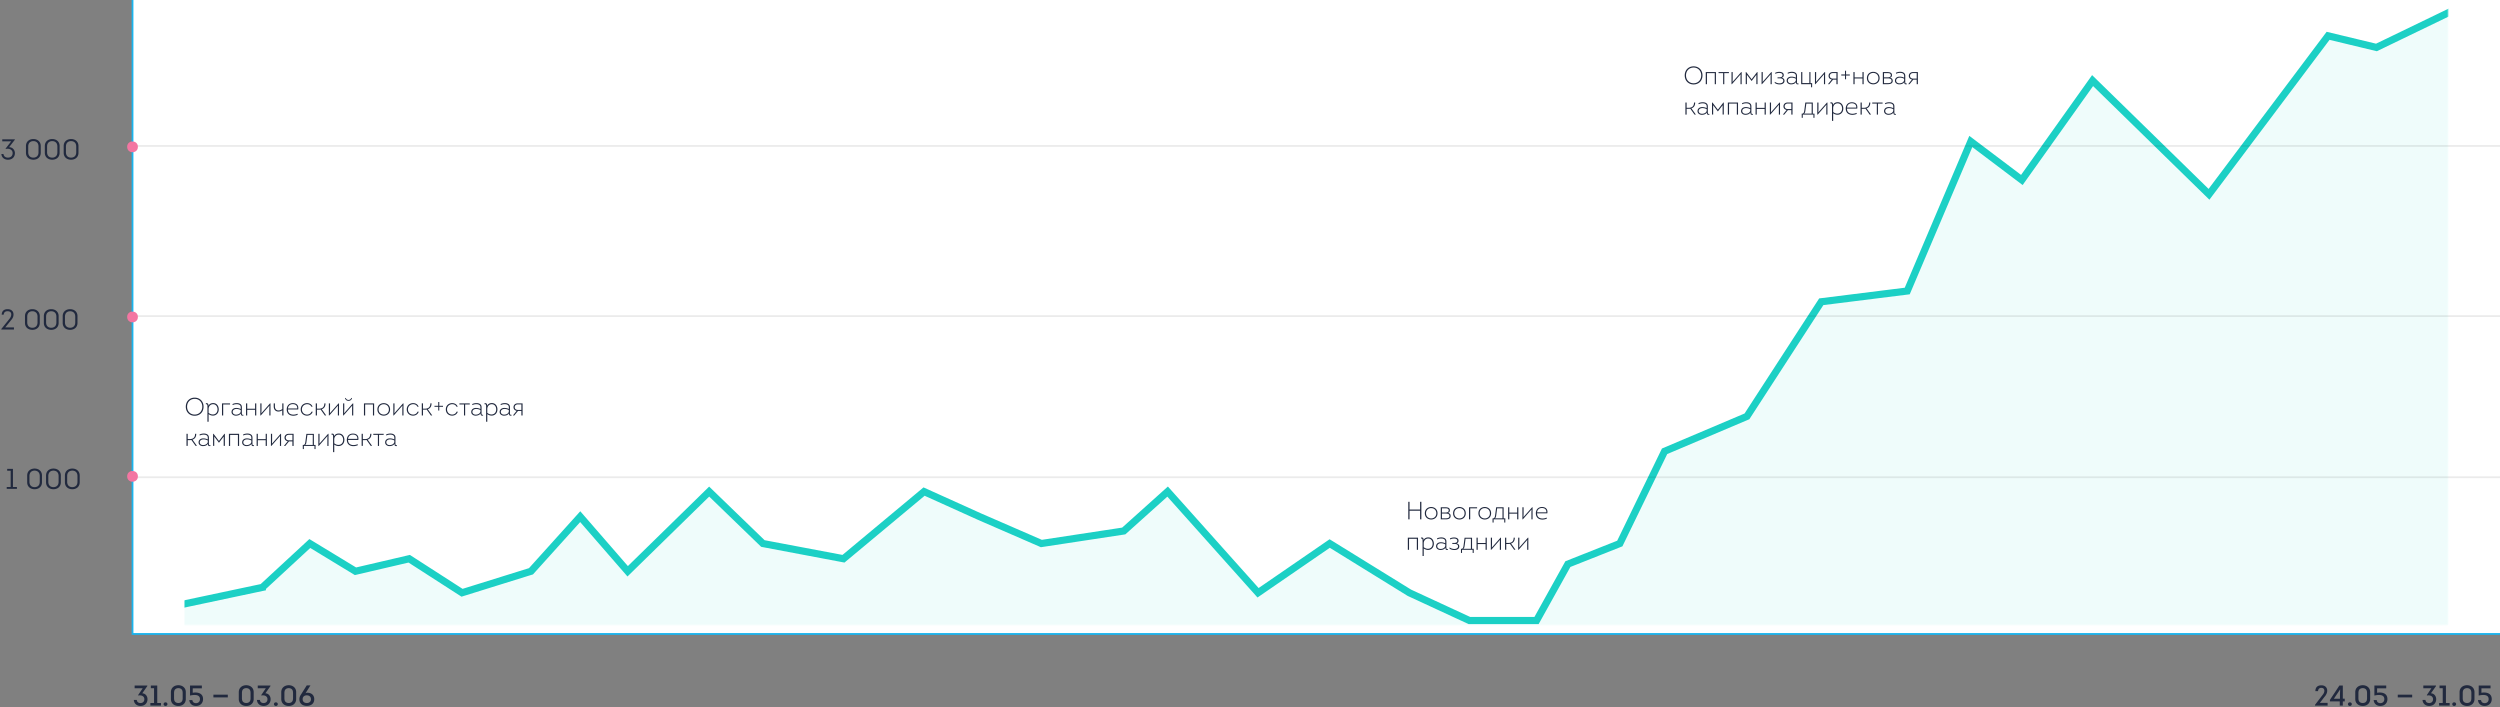 <svg width="1396" height="395" fill="none" xmlns="http://www.w3.org/2000/svg"><rect width="100%" height="100%" fill="#808080" stroke="none"/><path fill="#fff" d="M74 0h1322v354H74z"/><mask id="a" maskUnits="userSpaceOnUse" x="103" y="0" width="1264" height="349"><path fill="#fff" d="M103 0h1264v349H103z"/></mask><g mask="url(#a)"><path d="M146.5 328L97 338.5V353h1274.5V5L1327 26.5l-27-6.5-66.5 88.5-65-63.5-39.5 55.5-28.5-21.5-35.5 83.5-48 6-41.5 64-46 19.5-25 51.5-29 11.5-17.5 31.5h-37.5L787 331l-44.5-27.5-40 27.5-50.5-56.5-24.5 22-46 7-34.5-15-31-14-45 37.5-45-8.5-30-29-45.5 44.5-26.5-30.5-27.5 30.5-38.5 12-29.5-19-30 7-25.5-15.5-26.5 24.5z" fill="#1CD0C5" fill-opacity=".07" stroke="#1CD0C5" stroke-width="4"/></g><path d="M74 0v354h1322" stroke="#19B4EE"/><path stroke="#000" stroke-opacity=".08" d="M74 266.5h1322m-1322-90h1322M74 81.5h1322"/><circle cx="74" cy="266" r="3" fill="#F376A2"/><circle cx="74" cy="177" r="3" fill="#F376A2"/><circle cx="74" cy="82" r="3" fill="#F376A2"/><path d="M1296.21 384.096c2.14 0 2.08 2.304.88 3.76l-4.4 5.744v.4h7.05v-1.536h-4.32c1.67-2.144 2.39-3.152 2.98-3.824 2.1-2.752 1.17-5.968-2.13-5.968-2.19.016-3.33 1.136-3.37 3.264h1.5c.06-1.152.72-1.84 1.81-1.84zm12.02 7.552h1.08v-1.52h-1.08V382.8h-1.91l-5.29 8.016v.832h5.5V394h1.7v-2.352zm-1.49-6.672l-.1 2.736v2.48h-3.42l3.49-5.216h.03zm5.43 9.216c.6 0 1.08-.4 1.08-.992 0-.624-.48-1.008-1.08-1.008-.59 0-1.07.384-1.07 1.008 0 .592.48.992 1.07.992zm7.19-11.568c-2.32 0-4.18 1.456-4.18 3.856v3.872c0 2.416 1.86 3.856 4.18 3.856 2.29 0 4.14-1.44 4.14-3.856v-3.872c0-2.4-1.85-3.856-4.14-3.856zm0 9.936c-1.15 0-2.07-.56-2.31-1.632a5.67 5.67 0 0 1-.11-1.056v-2.896c0-.384.05-.736.11-1.056.24-1.088 1.16-1.664 2.31-1.664 1.15 0 2.05.576 2.29 1.664.06.32.11.672.11 1.056v2.896c0 .384-.05.736-.11 1.056-.24 1.072-1.14 1.632-2.29 1.632zm8.02-8.192h5.09V382.8h-6.61v5.6c.81-.192 1.9-.368 2.91-.32 1.44.08 2.67.64 2.64 2.384-.05 1.52-1.09 2.176-2.21 2.176-1.1 0-1.92-.56-2.03-1.728h-1.71c.17 2.08 1.68 3.28 3.69 3.28 2.61 0 3.99-1.76 3.99-3.776 0-2.736-1.91-3.68-4.26-3.728-.51 0-1.01.048-1.5.16v-2.48zm11.53 5.056h8.05v-1.504h-8.05v1.504zm13.83 1.424c.12 2.112 1.69 3.344 3.74 3.344 2.46 0 3.89-1.68 3.89-3.76 0-1.648-1.07-3.216-2.93-3.296l2.83-4.032v-.288h-7.09v1.504h4.52l-2.53 3.76v.32c1.53-.384 3.44.176 3.44 2.048 0 1.328-.87 2.128-2.16 2.128-1.15 0-1.95-.592-2.07-1.728h-1.64zm11.28-6.576v8.288h-2.05V394h5.92v-1.44h-2.08v-9.76h-3.58v1.472h1.79zm6.4 9.92c.6 0 1.08-.4 1.08-.992 0-.624-.48-1.008-1.08-1.008-.59 0-1.07.384-1.07 1.008 0 .592.48.992 1.07.992zm7.19-11.568c-2.32 0-4.18 1.456-4.18 3.856v3.872c0 2.416 1.86 3.856 4.18 3.856 2.29 0 4.14-1.44 4.14-3.856v-3.872c0-2.4-1.85-3.856-4.14-3.856zm0 9.936c-1.15 0-2.07-.56-2.31-1.632a5.67 5.67 0 0 1-.11-1.056v-2.896c0-.384.05-.736.11-1.056.24-1.088 1.16-1.664 2.31-1.664 1.15 0 2.05.576 2.29 1.664.06.32.11.672.11 1.056v2.896c0 .384-.05.736-.11 1.056-.24 1.072-1.14 1.632-2.29 1.632zm8.02-8.192h5.09V382.8h-6.61v5.6c.81-.192 1.9-.368 2.91-.32 1.44.08 2.67.64 2.64 2.384-.05 1.52-1.09 2.176-2.21 2.176-1.1 0-1.92-.56-2.03-1.728h-1.71c.17 2.08 1.68 3.28 3.69 3.28 2.61 0 3.99-1.76 3.99-3.776 0-2.736-1.91-3.68-4.26-3.728-.51 0-1.01.048-1.5.16v-2.48zm-1310.894 6.48c.128 2.112 1.696 3.344 3.744 3.344 2.464 0 3.888-1.68 3.888-3.76 0-1.648-1.072-3.216-2.928-3.296l2.832-4.032v-.288h-7.088v1.504h4.512l-2.528 3.76v.32c1.536-.384 3.44.176 3.44 2.048 0 1.328-.864 2.128-2.16 2.128-1.152 0-1.952-.592-2.064-1.728h-1.648zm11.283-6.576v8.288H83.97V394h5.92v-1.44h-2.08v-9.76h-3.584v1.472h1.792zm6.405 9.92c.592 0 1.072-.4 1.072-.992 0-.624-.48-1.008-1.072-1.008-.592 0-1.072.384-1.072 1.008 0 .592.48.992 1.072.992zm7.184-11.568c-2.32 0-4.176 1.456-4.176 3.856v3.872c0 2.416 1.856 3.856 4.176 3.856 2.288 0 4.144-1.44 4.144-3.856v-3.872c0-2.4-1.856-3.856-4.144-3.856zm0 9.936c-1.152 0-2.064-.56-2.304-1.632a5.345 5.345 0 0 1-.112-1.056v-2.896c0-.384.048-.736.112-1.056.24-1.088 1.152-1.664 2.304-1.664s2.048.576 2.288 1.664c.064.32.112.672.112 1.056v2.896c0 .384-.048.736-.112 1.056-.24 1.072-1.136 1.632-2.288 1.632zm8.02-8.192h5.088V382.8h-6.608v5.6c.816-.192 1.904-.368 2.912-.32 1.44.08 2.672.64 2.64 2.384-.048 1.52-1.088 2.176-2.208 2.176-1.104 0-1.92-.56-2.032-1.728h-1.712c.176 2.08 1.68 3.28 3.696 3.28 2.608 0 3.984-1.76 3.984-3.776 0-2.736-1.904-3.68-4.256-3.728-.512 0-1.008.048-1.504.16v-2.48zm11.537 5.056h8.048v-1.504h-8.048v1.504zm18.349-6.8c-2.32 0-4.176 1.456-4.176 3.856v3.872c0 2.416 1.856 3.856 4.176 3.856 2.288 0 4.144-1.44 4.144-3.856v-3.872c0-2.4-1.856-3.856-4.144-3.856zm0 9.936c-1.152 0-2.064-.56-2.304-1.632a5.345 5.345 0 0 1-.112-1.056v-2.896c0-.384.048-.736.112-1.056.24-1.088 1.152-1.664 2.304-1.664s2.048.576 2.288 1.664c.064.32.112.672.112 1.056v2.896c0 .384-.048.736-.112 1.056-.24 1.072-1.136 1.632-2.288 1.632zm5.972-1.712c.128 2.112 1.696 3.344 3.744 3.344 2.464 0 3.888-1.68 3.888-3.76 0-1.648-1.072-3.216-2.928-3.296l2.832-4.032v-.288h-7.088v1.504h4.512l-2.528 3.76v.32c1.536-.384 3.44.176 3.44 2.048 0 1.328-.864 2.128-2.16 2.128-1.152 0-1.952-.592-2.064-1.728h-1.648zm10.563 3.344c.592 0 1.072-.4 1.072-.992 0-.624-.48-1.008-1.072-1.008-.592 0-1.072.384-1.072 1.008 0 .592.48.992 1.072.992zm7.184-11.568c-2.32 0-4.176 1.456-4.176 3.856v3.872c0 2.416 1.856 3.856 4.176 3.856 2.288 0 4.144-1.44 4.144-3.856v-3.872c0-2.4-1.856-3.856-4.144-3.856zm0 9.936c-1.152 0-2.064-.56-2.304-1.632a5.345 5.345 0 0 1-.112-1.056v-2.896c0-.384.048-.736.112-1.056.24-1.088 1.152-1.664 2.304-1.664s2.048.576 2.288 1.664c.064.32.112.672.112 1.056v2.896c0 .384-.048.736-.112 1.056-.24 1.072-1.136 1.632-2.288 1.632zm10.052-9.824l-3.392 5.376c-.432.656-.72 1.504-.72 2.32 0 2.496 1.84 3.728 4.144 3.728 2.32 0 4.16-1.232 4.16-3.728 0-2.32-1.648-3.648-3.856-3.6-.352 0-.688.08-1.008.256l2.736-4.352h-2.064zm.032 9.84c-1.344 0-2.32-.752-2.32-2.144 0-1.392.96-2.16 2.32-2.16 1.344 0 2.32.768 2.32 2.16 0 1.392-.96 2.144-2.32 2.144zM793.694 290v-9.8h-.714v4.326h-5.894V280.2h-.7v9.8h.7v-4.816h5.894V290h.714zm9.015-3.388c0-4.662-7.084-4.662-7.084 0 0 4.648 7.084 4.648 7.084 0zm-6.412 0c0-3.85 5.74-3.85 5.74 0s-5.74 3.822-5.74 0zm13.322-1.666c0-1.568-1.54-1.694-2.73-1.694h-2.366v6.762h2.604c1.302 0 2.912-.21 2.912-1.89 0-.994-.532-1.526-1.526-1.722.728-.21 1.106-.658 1.106-1.456zm-4.438 4.48v-2.66h1.75c1.008 0 2.436-.028 2.436 1.33 0 1.288-1.316 1.33-2.282 1.33h-1.904zm0-3.234v-2.352h1.736c.868 0 2.044.014 2.044 1.162s-1.176 1.19-2.044 1.19h-1.736zm13.306.42c0-4.662-7.084-4.662-7.084 0 0 4.648 7.084 4.648 7.084 0zm-6.412 0c0-3.85 5.74-3.85 5.74 0s-5.74 3.822-5.74 0zm8.897 3.388v-6.146h3.836v-.602H820.3V290h.672zm11.665-3.388c0-4.662-7.084-4.662-7.084 0 0 4.648 7.084 4.648 7.084 0zm-6.412 0c0-3.85 5.74-3.85 5.74 0s-5.74 3.822-5.74 0zm7.809 5.152V290h5.936v1.764h.588l.014-2.31h-.938v-6.202h-4.172l-.462 3.5c-.182 1.484-.252 2.702-1.302 2.702h-.266l.014 2.31h.588zm4.956-2.31h-4.256c.588-.406.658-.966.84-2.296l.434-3.318h2.982v5.614zm8.198-6.202v2.968h-4.396v-2.968h-.658V290h.658v-3.178h4.396V290h.658v-6.748h-.658zm8.026 1.218l-.07 1.47V290h.644v-6.748h-.252l-4.844 5.502.084-1.862v-3.64h-.658V290h.238l4.858-5.53zm5.83-1.358c-1.932 0-3.304 1.218-3.416 3.276-.112 2.422 1.414 3.752 3.682 3.752.784 0 1.68-.196 2.464-.546l-.14-.574a5.872 5.872 0 0 1-2.338.518c-1.778-.042-2.996-.938-2.996-2.884h5.726c.378-2.254-.798-3.528-2.982-3.542zm-2.73 2.968c.154-1.512 1.19-2.408 2.702-2.408s2.604.812 2.45 2.408h-5.152zm-72.18 14.172V307h.672v-6.146h4.354V307h.658v-6.748h-5.684zm8.797 1.162c0-.938-.35-1.414-1.47-1.232l.028.56c.952-.154.868.546.868 1.568v8.176h.658v-4.242c2.45 1.82 5.656.56 5.656-2.646 0-1.862-1.092-3.514-3.066-3.514-1.176 0-2.128.406-2.674 1.526v-.196zm.084 1.876c.042-1.414.994-2.576 2.478-2.576 1.652 0 2.492 1.372 2.492 2.884 0 2.884-2.912 3.668-4.97 1.946v-2.254zm12.133 2.492c-.042 1.064.252 1.47 1.4 1.288l-.028-.462c-.896.112-.854-.35-.854-1.162l.014-3.08c0-1.68-1.386-2.268-2.842-2.268-.882 0-1.778.21-2.408.56l.154.56c.574-.336 1.386-.518 2.17-.518 1.078 0 2.282.336 2.282 1.652v1.036c-.77-.406-1.666-.588-2.506-.588-1.358 0-2.618.742-2.618 2.268 0 1.288 1.218 2.044 2.394 2.044 1.12 0 2.31-.35 2.842-1.33zm-.112-.896c-.294 1.162-1.526 1.652-2.618 1.652-.938 0-1.806-.462-1.848-1.498-.042-1.12 1.036-1.68 2.044-1.68.798-.014 1.694.224 2.422.616v.91zm2.689-3.626c.56-.35 1.47-.532 2.156-.532.882 0 1.876.21 1.876 1.246 0 1.106-1.078 1.204-2.002 1.218-.28 0-.532-.014-.784-.014v.546h.812c1.092 0 2.394.084 2.394 1.372 0 1.036-1.064 1.442-2.128 1.456-.854 0-2.058-.392-2.604-.91l-.042.672c.644.504 1.708.826 2.73.826 1.344 0 2.73-.56 2.73-1.988 0-.98-.63-1.582-1.568-1.75.77-.168 1.148-.742 1.148-1.484 0-1.372-1.288-1.792-2.478-1.792-.798 0-1.694.196-2.31.546l.07.588zm6.673 7.504V307h5.936v1.764h.588l.014-2.31h-.938v-6.202h-4.172l-.462 3.5c-.182 1.484-.252 2.702-1.302 2.702h-.266l.014 2.31h.588zm4.956-2.31h-4.256c.588-.406.658-.966.84-2.296l.434-3.318h2.982v5.614zm8.197-6.202v2.968h-4.396v-2.968h-.658V307h.658v-3.178h4.396V307h.658v-6.748h-.658zm8.027 1.218l-.07 1.47V307h.644v-6.748h-.252l-4.844 5.502.084-1.862v-3.64h-.658V307h.238l4.858-5.53zm3.519 1.722v-2.954h-.672v6.748h.672v-3.22h1.106c.336 0 .658-.028.952-.084l2.338 3.304h.714v-.084l-2.436-3.416c1.526-.462 2.114-1.694 2.1-3.248h-.644c0 2.03-1.036 2.954-3.01 2.954h-1.12zm11.752-1.722l-.07 1.47V307h.644v-6.748h-.252l-4.844 5.502.084-1.862v-3.64h-.658V307h.238l4.858-5.53zM950.668 42.1c0-3.024-2.128-5.054-4.97-5.054-2.8 0-4.942 2.03-4.942 5.054 0 3.024 2.1 5.054 4.942 5.054 2.926 0 4.97-2.086 4.97-5.054zm-9.198 0c0-2.59 1.778-4.382 4.242-4.382s4.242 1.806 4.242 4.382c0 2.59-1.806 4.396-4.256 4.396-2.436 0-4.228-1.806-4.228-4.396zm11.025-1.848V47h.672v-6.146h4.354V47h.658v-6.748h-5.684zM962.846 47v-6.16h2.576v-.588h-5.782v.588h2.562V47h.644zm9.128-5.53l-.07 1.47V47h.644v-6.748h-.252l-4.844 5.502.084-1.862v-3.64h-.658V47h.238l4.858-5.53zm6.166 3.71l2.604-3.416v5.208h.657v-6.72h-.251l-3.052 3.99-3.024-3.99h-.252v6.72h.644v-5.208l2.59 3.416h.084zm10.623-3.71l-.07 1.47V47h.644v-6.748h-.252l-4.844 5.502.084-1.862v-3.64h-.658V47h.238l4.858-5.53zm2.568-.21c.56-.35 1.47-.532 2.156-.532.882 0 1.876.21 1.876 1.246 0 1.106-1.078 1.204-2.002 1.218-.28 0-.532-.014-.784-.014v.546h.812c1.092 0 2.394.084 2.394 1.372 0 1.036-1.064 1.442-2.128 1.456-.854 0-2.058-.392-2.604-.91l-.042.672c.644.504 1.708.826 2.73.826 1.344 0 2.73-.56 2.73-1.988 0-.98-.63-1.582-1.568-1.75.77-.168 1.148-.742 1.148-1.484 0-1.372-1.288-1.792-2.478-1.792-.798 0-1.694.196-2.31.546l.07.588zm11.589 4.522c-.04 1.064.25 1.47 1.4 1.288l-.03-.462c-.9.112-.85-.35-.85-1.162l.01-3.08c0-1.68-1.39-2.268-2.84-2.268-.885 0-1.781.21-2.411.56l.154.56c.574-.336 1.386-.518 2.167-.518 1.08 0 2.29.336 2.29 1.652v1.036c-.77-.406-1.67-.588-2.51-.588-1.359 0-2.619.742-2.619 2.268 0 1.288 1.218 2.044 2.399 2.044 1.12 0 2.31-.35 2.84-1.33zm-.11-.896c-.3 1.162-1.53 1.652-2.62 1.652-.941 0-1.809-.462-1.851-1.498-.042-1.12 1.036-1.68 2.041-1.68.8-.014 1.7.224 2.43.616v.91zM1011.3 47v1.736h.59l.02-2.31h-.94v-6.174h-.63v6.132h-3.92v-6.132h-.65V47h5.53zm7.27-5.53l-.07 1.47V47h.64v-6.748h-.25l-4.84 5.502.08-1.862v-3.64h-.66V47h.24l4.86-5.53zm2.22 5.46V47h.71l2.06-2.52h1.9V47h.67v-6.748h-2.78c-1.3 0-2.28.868-2.28 2.128 0 1.148.77 1.834 1.79 2.002l-2.07 2.548zm2.7-3.024c-.97 0-1.75-.532-1.75-1.526s.77-1.568 1.75-1.568h1.97v3.094h-1.97zm4.67-1.736h2.1v2.086h.58V42.17h2.08v-.574h-2.08v-2.114h-.58v2.114h-2.1v.574zm11.84-1.918v2.968h-4.39v-2.968h-.66V47h.66v-3.178h4.39V47h.66v-6.748h-.66zm9.57 3.36c0-4.662-7.08-4.662-7.08 0 0 4.648 7.08 4.648 7.08 0zm-6.41 0c0-3.85 5.74-3.85 5.74 0s-5.74 3.822-5.74 0zm13.32-1.666c0-1.568-1.54-1.694-2.73-1.694h-2.37v6.762h2.61c1.3 0 2.91-.21 2.91-1.89 0-.994-.53-1.526-1.53-1.722.73-.21 1.11-.658 1.11-1.456zm-4.44 4.48v-2.66h1.75c1.01 0 2.44-.028 2.44 1.33 0 1.288-1.32 1.33-2.28 1.33h-1.91zm0-3.234V40.84h1.74c.87 0 2.04.014 2.04 1.162s-1.17 1.19-2.04 1.19h-1.74zm11.33 2.59c-.04 1.064.26 1.47 1.4 1.288l-.02-.462c-.9.112-.86-.35-.86-1.162l.02-3.08c0-1.68-1.39-2.268-2.85-2.268-.88 0-1.77.21-2.4.56l.15.56c.57-.336 1.39-.518 2.17-.518 1.08 0 2.28.336 2.28 1.652v1.036c-.77-.406-1.66-.588-2.5-.588-1.36 0-2.62.742-2.62 2.268 0 1.288 1.22 2.044 2.39 2.044 1.12 0 2.31-.35 2.84-1.33zm-.11-.896c-.29 1.162-1.52 1.652-2.62 1.652-.93 0-1.8-.462-1.84-1.498-.05-1.12 1.03-1.68 2.04-1.68.8-.014 1.69.224 2.42.616v.91zm2.34 2.044V47h.72l2.05-2.52h1.91V47h.67v-6.748h-2.79c-1.3 0-2.28.868-2.28 2.128 0 1.148.77 1.834 1.79 2.002l-2.07 2.548zm2.7-3.024c-.96 0-1.75-.532-1.75-1.526s.77-1.568 1.75-1.568h1.98v3.094h-1.98zM941.806 60.192v-2.954h-.672v6.748h.672v-3.22h1.106c.336 0 .658-.028.952-.084l2.338 3.304h.714v-.084l-2.436-3.416c1.526-.462 2.114-1.694 2.1-3.248h-.644c0 2.03-1.036 2.954-3.01 2.954h-1.12zm11.318 2.59c-.042 1.064.252 1.47 1.4 1.288l-.028-.462c-.896.112-.854-.35-.854-1.162l.014-3.08c0-1.68-1.386-2.268-2.842-2.268-.882 0-1.778.21-2.408.56l.154.56c.574-.336 1.386-.518 2.17-.518 1.078 0 2.282.336 2.282 1.652v1.036c-.77-.406-1.666-.588-2.506-.588-1.358 0-2.618.742-2.618 2.268 0 1.288 1.218 2.044 2.394 2.044 1.12 0 2.31-.35 2.842-1.33zm-.112-.896c-.294 1.162-1.526 1.652-2.618 1.652-.938 0-1.806-.462-1.848-1.498-.042-1.12 1.036-1.68 2.044-1.68.798-.014 1.694.224 2.422.616v.91zm6.288.294l2.604-3.416v5.208h.658v-6.72h-.252l-3.052 3.99-3.024-3.99h-.252v6.72h.644v-5.208l2.59 3.416h.084zm5.527-4.928V64h.672v-6.146h4.354V64h.658v-6.748h-5.684zm12.619 5.53c-.042 1.064.252 1.47 1.4 1.288l-.028-.462c-.896.112-.854-.35-.854-1.162l.014-3.08c0-1.68-1.386-2.268-2.842-2.268-.882 0-1.778.21-2.408.56l.154.56c.574-.336 1.386-.518 2.17-.518 1.078 0 2.282.336 2.282 1.652v1.036c-.77-.406-1.666-.588-2.506-.588-1.358 0-2.618.742-2.618 2.268 0 1.288 1.218 2.044 2.394 2.044 1.12 0 2.31-.35 2.842-1.33zm-.112-.896c-.294 1.162-1.526 1.652-2.618 1.652-.938 0-1.806-.462-1.848-1.498-.042-1.12 1.036-1.68 2.044-1.68.798-.014 1.694.224 2.422.616v.91zm8.024-4.634v2.968h-4.396v-2.968h-.658V64h.658v-3.178h4.396V64h.658v-6.748h-.658zm8.026 1.218l-.07 1.47V64h.644v-6.748h-.252l-4.844 5.502.084-1.862v-3.64h-.658V64h.238l4.858-5.53zm2.218 5.46V64h.714l2.058-2.52h1.906V64h.67v-6.748h-2.786c-1.302 0-2.282.868-2.282 2.128 0 1.148.77 1.834 1.792 2.002l-2.072 2.548zm2.702-3.024c-.966 0-1.75-.532-1.75-1.526s.77-1.568 1.75-1.568h1.976v3.094h-1.976zm8.366 4.858V64h5.94v1.764h.59l.01-2.31h-.94v-6.202h-4.17l-.46 3.5c-.18 1.484-.25 2.702-1.3 2.702h-.27l.01 2.31h.59zm4.96-2.31h-4.26c.59-.406.66-.966.84-2.296l.44-3.318h2.98v5.614zm8.24-4.984l-.07 1.47V64h.64v-6.748h-.25l-4.85 5.502.09-1.862v-3.64h-.66V64h.24l4.86-5.53zm3.68-.056c0-.938-.35-1.414-1.47-1.232l.03.56c.95-.154.87.546.87 1.568v8.176h.66v-4.242c2.45 1.82 5.65.56 5.65-2.646 0-1.862-1.09-3.514-3.06-3.514-1.18 0-2.13.406-2.68 1.526v-.196zm.09 1.876c.04-1.414.99-2.576 2.48-2.576 1.65 0 2.49 1.372 2.49 2.884 0 2.884-2.91 3.668-4.97 1.946V60.29zm10.45-3.178c-1.93 0-3.3 1.218-3.42 3.276-.11 2.422 1.42 3.752 3.69 3.752.78 0 1.68-.196 2.46-.546l-.14-.574a5.89 5.89 0 0 1-2.34.518c-1.78-.042-2.99-.938-2.99-2.884h5.72c.38-2.254-.8-3.528-2.98-3.542zm-2.73 2.968c.15-1.512 1.19-2.408 2.7-2.408 1.51 0 2.61.812 2.45 2.408h-5.15zm8.24.112v-2.954h-.67v6.748h.67v-3.22h1.11c.33 0 .65-.028.95-.084l2.34 3.304h.71v-.084l-2.44-3.416c1.53-.462 2.12-1.694 2.1-3.248h-.64c0 2.03-1.04 2.954-3.01 2.954h-1.12zm9.05 3.808v-6.16h2.58v-.588h-5.78v.588h2.56V64h.64zm8.64-1.218c-.04 1.064.25 1.47 1.4 1.288l-.03-.462c-.89.112-.85-.35-.85-1.162l.01-3.08c0-1.68-1.38-2.268-2.84-2.268-.88 0-1.78.21-2.41.56l.16.56c.57-.336 1.38-.518 2.17-.518 1.07 0 2.28.336 2.28 1.652v1.036c-.77-.406-1.67-.588-2.51-.588-1.36 0-2.62.742-2.62 2.268 0 1.288 1.22 2.044 2.4 2.044 1.12 0 2.31-.35 2.84-1.33zm-.11-.896c-.3 1.162-1.53 1.652-2.62 1.652-.94 0-1.81-.462-1.85-1.498-.04-1.12 1.04-1.68 2.05-1.68.79-.014 1.69.224 2.42.616v.91zM113.668 227.1c0-3.024-2.128-5.054-4.97-5.054-2.8 0-4.942 2.03-4.942 5.054 0 3.024 2.1 5.054 4.942 5.054 2.926 0 4.97-2.086 4.97-5.054zm-9.198 0c0-2.59 1.778-4.382 4.242-4.382s4.242 1.806 4.242 4.382c0 2.59-1.806 4.396-4.256 4.396-2.436 0-4.228-1.806-4.228-4.396zm11.934-.686c0-.938-.35-1.414-1.47-1.232l.028.56c.952-.154.868.546.868 1.568v8.176h.658v-4.242c2.45 1.82 5.656.56 5.656-2.646 0-1.862-1.092-3.514-3.066-3.514-1.176 0-2.128.406-2.674 1.526v-.196zm.084 1.876c.042-1.414.994-2.576 2.478-2.576 1.652 0 2.492 1.372 2.492 2.884 0 2.884-2.912 3.668-4.97 1.946v-2.254zm8.142 3.71v-6.146h3.836v-.602h-4.508V232h.672zm9.896-1.218c-.042 1.064.252 1.47 1.4 1.288l-.028-.462c-.896.112-.854-.35-.854-1.162l.014-3.08c0-1.68-1.386-2.268-2.842-2.268-.882 0-1.778.21-2.408.56l.154.56c.574-.336 1.386-.518 2.17-.518 1.078 0 2.282.336 2.282 1.652v1.036c-.77-.406-1.666-.588-2.506-.588-1.358 0-2.618.742-2.618 2.268 0 1.288 1.218 2.044 2.394 2.044 1.12 0 2.31-.35 2.842-1.33zm-.112-.896c-.294 1.162-1.526 1.652-2.618 1.652-.938 0-1.806-.462-1.848-1.498-.042-1.12 1.036-1.68 2.044-1.68.798-.014 1.694.224 2.422.616v.91zm8.024-4.634v2.968h-4.396v-2.968h-.658V232h.658v-3.178h4.396V232h.658v-6.748h-.658zm8.026 1.218l-.07 1.47V232h.644v-6.748h-.252l-4.844 5.502.084-1.862v-3.64h-.658V232h.238l4.858-5.53zm3.044.406v-1.624h-.672v1.624c0 3.038 2.772 3.584 4.774 2.24V232h.672v-6.748h-.658v3.15c-1.736 1.344-4.116 1.064-4.116-1.526zm10.018-1.764c-1.932 0-3.304 1.218-3.416 3.276-.112 2.422 1.414 3.752 3.682 3.752.784 0 1.68-.196 2.464-.546l-.14-.574a5.872 5.872 0 0 1-2.338.518c-1.778-.042-2.996-.938-2.996-2.884h5.726c.378-2.254-.798-3.528-2.982-3.542zm-2.73 2.968c.154-1.512 1.19-2.408 2.702-2.408s2.604.812 2.45 2.408h-5.152zm13.728-.966c-.448-1.33-1.694-1.988-2.982-2.016-1.778-.028-3.626 1.162-3.626 3.5 0 2.324 1.778 3.5 3.514 3.5 1.358 0 2.702-.728 3.164-2.212h-.672c-.42 1.078-1.428 1.61-2.464 1.61-1.414 0-2.87-.994-2.87-2.898 0-1.932 1.526-2.912 2.968-2.898.966.014 1.904.476 2.31 1.414h.658zm2.456 1.078v-2.954h-.672v6.748h.672v-3.22h1.106c.336 0 .658-.028.952-.084l2.338 3.304h.714v-.084l-2.436-3.416c1.526-.462 2.114-1.694 2.1-3.248h-.644c0 2.03-1.036 2.954-3.01 2.954h-1.12zm11.752-1.722l-.07 1.47V232h.644v-6.748h-.252l-4.844 5.502.084-1.862v-3.64h-.658V232h.238l4.858-5.53zm3.939-4.214c.154 1.008.994 1.582 1.932 1.582 1.008 0 1.792-.616 1.932-1.582-.14-.014-.294-.056-.434-.07-.14.742-.798 1.134-1.512 1.134-.756-.014-1.344-.42-1.47-1.134l-.448.07zm-.854 9.744h-.238v-6.748h.658v3.64l-.084 1.862 4.844-5.502h.252V232h-.644v-4.06l.07-1.47-4.858 5.53zm11.411-6.748V232h.672v-6.146h4.354V232h.658v-6.748h-5.684zm14.593 3.36c0-4.662-7.084-4.662-7.084 0 0 4.648 7.084 4.648 7.084 0zm-6.412 0c0-3.85 5.74-3.85 5.74 0s-5.74 3.822-5.74 0zm13.321-2.142l-.07 1.47V232h.644v-6.748h-.252l-4.844 5.502.084-1.862v-3.64h-.658V232h.238l4.858-5.53zm9.007.644c-.448-1.33-1.694-1.988-2.982-2.016-1.778-.028-3.626 1.162-3.626 3.5 0 2.324 1.778 3.5 3.514 3.5 1.358 0 2.702-.728 3.164-2.212h-.672c-.42 1.078-1.428 1.61-2.464 1.61-1.414 0-2.87-.994-2.87-2.898 0-1.932 1.526-2.912 2.968-2.898.966.014 1.904.476 2.31 1.414h.658zm2.456 1.078v-2.954h-.672v6.748h.672v-3.22h1.106c.336 0 .658-.028.952-.084l2.338 3.304h.714v-.084l-2.436-3.416c1.526-.462 2.114-1.694 2.1-3.248h-.644c0 2.03-1.036 2.954-3.01 2.954h-1.12zm6.418-1.022h2.1v2.086h.574v-2.086h2.086v-.574h-2.086v-2.114h-.574v2.114h-2.1v.574zm12.947-.056c-.448-1.33-1.694-1.988-2.982-2.016-1.778-.028-3.626 1.162-3.626 3.5 0 2.324 1.778 3.5 3.514 3.5 1.358 0 2.702-.728 3.164-2.212h-.672c-.42 1.078-1.428 1.61-2.464 1.61-1.414 0-2.87-.994-2.87-2.898 0-1.932 1.526-2.912 2.968-2.898.966.014 1.904.476 2.31 1.414h.658zm4.177 4.886v-6.16h2.576v-.588h-5.782v.588h2.562V232h.644zm8.639-1.218c-.042 1.064.252 1.47 1.4 1.288l-.028-.462c-.896.112-.854-.35-.854-1.162l.014-3.08c0-1.68-1.386-2.268-2.842-2.268-.882 0-1.778.21-2.408.56l.154.56c.574-.336 1.386-.518 2.17-.518 1.078 0 2.282.336 2.282 1.652v1.036c-.77-.406-1.666-.588-2.506-.588-1.358 0-2.618.742-2.618 2.268 0 1.288 1.218 2.044 2.394 2.044 1.12 0 2.31-.35 2.842-1.33zm-.112-.896c-.294 1.162-1.526 1.652-2.618 1.652-.938 0-1.806-.462-1.848-1.498-.042-1.12 1.036-1.68 2.044-1.68.798-.014 1.694.224 2.422.616v.91zm3.755-3.472c0-.938-.35-1.414-1.47-1.232l.028.56c.952-.154.868.546.868 1.568v8.176h.658v-4.242c2.45 1.82 5.656.56 5.656-2.646 0-1.862-1.092-3.514-3.066-3.514-1.176 0-2.128.406-2.674 1.526v-.196zm.084 1.876c.042-1.414.994-2.576 2.478-2.576 1.652 0 2.492 1.372 2.492 2.884 0 2.884-2.912 3.668-4.97 1.946v-2.254zm12.133 2.492c-.042 1.064.252 1.47 1.399 1.288l-.027-.462c-.896.112-.854-.35-.854-1.162l.014-3.08c0-1.68-1.386-2.268-2.842-2.268-.882 0-1.778.21-2.408.56l.154.56c.574-.336 1.386-.518 2.17-.518 1.078 0 2.282.336 2.282 1.652v1.036c-.77-.406-1.666-.588-2.506-.588-1.358 0-2.618.742-2.618 2.268 0 1.288 1.218 2.044 2.394 2.044 1.12 0 2.31-.35 2.842-1.33zm-.112-.896c-.294 1.162-1.526 1.652-2.618 1.652-.938 0-1.806-.462-1.848-1.498-.042-1.12 1.036-1.68 2.044-1.68.798-.014 1.694.224 2.422.616v.91zm2.339 2.044v.07h.714l2.058-2.52h1.904V232h.672v-6.748h-2.786c-1.302 0-2.282.868-2.282 2.128 0 1.148.77 1.834 1.792 2.002l-2.072 2.548zm2.702-3.024c-.966 0-1.75-.532-1.75-1.526s.77-1.568 1.75-1.568h1.974v3.094h-1.974zm-184.357 16.286v-2.954h-.672v6.748h.672v-3.22h1.106c.336 0 .658-.028.952-.084l2.338 3.304h.714v-.084l-2.436-3.416c1.526-.462 2.114-1.694 2.1-3.248h-.644c0 2.03-1.036 2.954-3.01 2.954h-1.12zm11.318 2.59c-.042 1.064.252 1.47 1.4 1.288l-.028-.462c-.896.112-.854-.35-.854-1.162l.014-3.08c0-1.68-1.386-2.268-2.842-2.268-.882 0-1.778.21-2.408.56l.154.56c.574-.336 1.386-.518 2.17-.518 1.078 0 2.282.336 2.282 1.652v1.036c-.77-.406-1.666-.588-2.506-.588-1.358 0-2.618.742-2.618 2.268 0 1.288 1.218 2.044 2.394 2.044 1.12 0 2.31-.35 2.842-1.33zm-.112-.896c-.294 1.162-1.526 1.652-2.618 1.652-.938 0-1.806-.462-1.848-1.498-.042-1.12 1.036-1.68 2.044-1.68.798-.014 1.694.224 2.422.616v.91zm6.288.294l2.604-3.416v5.208h.658v-6.72h-.252l-3.052 3.99-3.024-3.99h-.252v6.72h.644v-5.208l2.59 3.416h.084zm5.527-4.928V249h.672v-6.146h4.354V249h.658v-6.748h-5.684zm12.619 5.53c-.042 1.064.252 1.47 1.4 1.288l-.028-.462c-.896.112-.854-.35-.854-1.162l.014-3.08c0-1.68-1.386-2.268-2.842-2.268-.882 0-1.778.21-2.408.56l.154.56c.574-.336 1.386-.518 2.17-.518 1.078 0 2.282.336 2.282 1.652v1.036c-.77-.406-1.666-.588-2.506-.588-1.358 0-2.618.742-2.618 2.268 0 1.288 1.218 2.044 2.394 2.044 1.12 0 2.31-.35 2.842-1.33zm-.112-.896c-.294 1.162-1.526 1.652-2.618 1.652-.938 0-1.806-.462-1.848-1.498-.042-1.12 1.036-1.68 2.044-1.68.798-.014 1.694.224 2.422.616v.91zm8.024-4.634v2.968h-4.396v-2.968h-.658V249h.658v-3.178h4.396V249h.658v-6.748h-.658zm8.026 1.218l-.07 1.47V249h.644v-6.748h-.252l-4.844 5.502.084-1.862v-3.64h-.658V249h.238l4.858-5.53zm2.218 5.46v.07h.714l2.058-2.52h1.904V249h.672v-6.748h-2.786c-1.302 0-2.282.868-2.282 2.128 0 1.148.77 1.834 1.792 2.002l-2.072 2.548zm2.702-3.024c-.966 0-1.75-.532-1.75-1.526s.77-1.568 1.75-1.568h1.974v3.094h-1.974zm8.367 4.858V249h5.936v1.764h.588l.014-2.31h-.938v-6.202h-4.172l-.462 3.5c-.182 1.484-.252 2.702-1.302 2.702h-.266l.014 2.31h.588zm4.956-2.31h-4.256c.588-.406.658-.966.84-2.296l.434-3.318h2.982v5.614zm8.24-4.984l-.07 1.47V249h.644v-6.748h-.252l-4.844 5.502.084-1.862v-3.64h-.658V249h.238l4.858-5.53zm3.687-.056c0-.938-.35-1.414-1.47-1.232l.028.56c.952-.154.868.546.868 1.568v8.176h.658v-4.242c2.45 1.82 5.656.56 5.656-2.646 0-1.862-1.092-3.514-3.066-3.514-1.176 0-2.128.406-2.674 1.526v-.196zm.084 1.876c.042-1.414.994-2.576 2.478-2.576 1.652 0 2.492 1.372 2.492 2.884 0 2.884-2.912 3.668-4.97 1.946v-2.254zm10.453-3.178c-1.932 0-3.304 1.218-3.416 3.276-.112 2.422 1.414 3.752 3.682 3.752.784 0 1.68-.196 2.464-.546l-.14-.574a5.872 5.872 0 0 1-2.338.518c-1.778-.042-2.996-.938-2.996-2.884h5.726c.378-2.254-.798-3.528-2.982-3.542zm-2.73 2.968c.154-1.512 1.19-2.408 2.702-2.408s2.604.812 2.45 2.408h-5.152zm8.24.112v-2.954h-.672v6.748h.672v-3.22h1.106c.336 0 .658-.028.952-.084l2.338 3.304h.714v-.084l-2.436-3.416c1.526-.462 2.114-1.694 2.1-3.248h-.644c0 2.03-1.036 2.954-3.01 2.954h-1.12zm9.05 3.808v-6.16h2.576v-.588h-5.782v.588h2.562V249h.644zm8.639-1.218c-.042 1.064.252 1.47 1.4 1.288l-.028-.462c-.896.112-.854-.35-.854-1.162l.014-3.08c0-1.68-1.386-2.268-2.842-2.268-.882 0-1.778.21-2.408.56l.154.56c.574-.336 1.386-.518 2.17-.518 1.078 0 2.282.336 2.282 1.652v1.036c-.77-.406-1.666-.588-2.506-.588-1.358 0-2.618.742-2.618 2.268 0 1.288 1.218 2.044 2.394 2.044 1.12 0 2.31-.35 2.842-1.33zm-.112-.896c-.294 1.162-1.526 1.652-2.618 1.652-.938 0-1.806-.462-1.848-1.498-.042-1.12 1.036-1.68 2.044-1.68.798-.014 1.694.224 2.422.616v.91zM5.96 262.856v9.088H3.752V273h5.696v-1.056H7.224V261.8H4.008v1.056H5.96zm13.367-1.216c-2.32 0-4.144 1.456-4.144 3.856v3.84c0 2.416 1.824 3.856 4.144 3.856 2.288 0 4.112-1.44 4.112-3.856v-3.84c0-2.4-1.824-3.856-4.112-3.856zm0 10.384c-1.328 0-2.368-.656-2.704-1.808a3.796 3.796 0 0 1-.176-1.2v-3.2c0-.464.064-.864.176-1.2.336-1.152 1.376-1.824 2.704-1.824 1.28 0 2.352.672 2.688 1.824.112.336.176.736.176 1.2v3.2c0 .464-.064.864-.176 1.2-.336 1.152-1.408 1.808-2.688 1.808zm10.531-10.384c-2.32 0-4.144 1.456-4.144 3.856v3.84c0 2.416 1.824 3.856 4.144 3.856 2.288 0 4.112-1.44 4.112-3.856v-3.84c0-2.4-1.824-3.856-4.112-3.856zm0 10.384c-1.328 0-2.368-.656-2.704-1.808a3.796 3.796 0 0 1-.176-1.2v-3.2c0-.464.064-.864.176-1.2.336-1.152 1.376-1.824 2.704-1.824 1.28 0 2.352.672 2.688 1.824.112.336.176.736.176 1.2v3.2c0 .464-.064.864-.176 1.2-.336 1.152-1.408 1.808-2.688 1.808zM40.39 261.64c-2.32 0-4.144 1.456-4.144 3.856v3.84c0 2.416 1.824 3.856 4.144 3.856 2.288 0 4.112-1.44 4.112-3.856v-3.84c0-2.4-1.824-3.856-4.112-3.856zm0 10.384c-1.328 0-2.368-.656-2.704-1.808a3.796 3.796 0 0 1-.176-1.2v-3.2c0-.464.064-.864.176-1.2.336-1.152 1.376-1.824 2.704-1.824 1.28 0 2.352.672 2.688 1.824.112.336.176.736.176 1.2v3.2c0 .464-.064.864-.176 1.2-.336 1.152-1.408 1.808-2.688 1.808zM4.256 173.792c2.544 0 2.464 2.48 1.104 4.144l-4.624 5.776V184h7.056v-1.184h-4.88l3.648-4.496c.816-1.024 1.072-2.144.96-3.104-.128-1.424-1.248-2.576-3.232-2.576-2.16 0-3.232 1.088-3.344 3.088h1.12c.112-1.344.848-1.936 2.192-1.936zm13.837-1.152c-2.32 0-4.145 1.456-4.145 3.856v3.84c0 2.416 1.825 3.856 4.145 3.856 2.288 0 4.111-1.44 4.111-3.856v-3.84c0-2.4-1.823-3.856-4.111-3.856zm0 10.384c-1.328 0-2.368-.656-2.704-1.808a3.796 3.796 0 0 1-.176-1.2v-3.2c0-.464.064-.864.176-1.2.336-1.152 1.376-1.824 2.704-1.824 1.28 0 2.352.672 2.688 1.824.111.336.175.736.175 1.2v3.2c0 .464-.064.864-.175 1.2-.336 1.152-1.409 1.808-2.688 1.808zm10.53-10.384c-2.32 0-4.143 1.456-4.143 3.856v3.84c0 2.416 1.824 3.856 4.144 3.856 2.288 0 4.112-1.44 4.112-3.856v-3.84c0-2.4-1.824-3.856-4.112-3.856zm0 10.384c-1.327 0-2.367-.656-2.703-1.808a3.796 3.796 0 0 1-.176-1.2v-3.2c0-.464.064-.864.176-1.2.336-1.152 1.376-1.824 2.704-1.824 1.28 0 2.352.672 2.688 1.824a3.8 3.8 0 0 1 .176 1.2v3.2a3.8 3.8 0 0 1-.176 1.2c-.336 1.152-1.408 1.808-2.688 1.808zm10.532-10.384c-2.32 0-4.144 1.456-4.144 3.856v3.84c0 2.416 1.824 3.856 4.144 3.856 2.288 0 4.112-1.44 4.112-3.856v-3.84c0-2.4-1.824-3.856-4.112-3.856zm0 10.384c-1.328 0-2.368-.656-2.704-1.808a3.796 3.796 0 0 1-.176-1.2v-3.2c0-.464.064-.864.176-1.2.336-1.152 1.376-1.824 2.704-1.824 1.28 0 2.352.672 2.688 1.824.112.336.176.736.176 1.2v3.2c0 .464-.064.864-.176 1.2-.336 1.152-1.408 1.808-2.688 1.808zM.768 85.992c.176 2.016 1.696 3.2 3.68 3.2 2.4 0 3.872-1.552 3.872-3.696 0-1.808-1.392-3.344-3.248-3.296l3.232-4.192V77.8h-7.04v1.136H6.24l-3.072 3.968v.304c1.888-.496 3.888.304 3.888 2.288-.016 1.6-1.072 2.528-2.624 2.528-1.344 0-2.32-.672-2.496-2.032H.768zm17.871-8.352c-2.32 0-4.144 1.456-4.144 3.856v3.84c0 2.416 1.824 3.856 4.144 3.856 2.288 0 4.112-1.44 4.112-3.856v-3.84c0-2.4-1.824-3.856-4.112-3.856zm0 10.384c-1.328 0-2.368-.656-2.704-1.808a3.796 3.796 0 0 1-.176-1.2v-3.2c0-.464.064-.864.176-1.2.336-1.152 1.376-1.824 2.704-1.824 1.28 0 2.352.672 2.688 1.824.112.336.176.736.176 1.2v3.2c0 .464-.064.864-.176 1.2-.336 1.152-1.408 1.808-2.688 1.808zM29.171 77.64c-2.32 0-4.144 1.456-4.144 3.856v3.84c0 2.416 1.824 3.856 4.144 3.856 2.288 0 4.112-1.44 4.112-3.856v-3.84c0-2.4-1.824-3.856-4.112-3.856zm0 10.384c-1.328 0-2.368-.656-2.704-1.808a3.796 3.796 0 0 1-.176-1.2v-3.2c0-.464.064-.864.176-1.2.336-1.152 1.376-1.824 2.704-1.824 1.28 0 2.352.672 2.688 1.824.112.336.176.736.176 1.2v3.2c0 .464-.064.864-.176 1.2-.336 1.152-1.408 1.808-2.688 1.808zM39.7 77.64c-2.32 0-4.143 1.456-4.143 3.856v3.84c0 2.416 1.824 3.856 4.144 3.856 2.288 0 4.112-1.44 4.112-3.856v-3.84c0-2.4-1.824-3.856-4.112-3.856zm0 10.384c-1.327 0-2.367-.656-2.703-1.808a3.796 3.796 0 0 1-.176-1.2v-3.2c0-.464.064-.864.176-1.2.336-1.152 1.376-1.824 2.704-1.824 1.28 0 2.352.672 2.688 1.824.112.336.176.736.176 1.2v3.2c0 .464-.064.864-.176 1.2-.336 1.152-1.408 1.808-2.688 1.808z" fill="#21293E"/></svg>